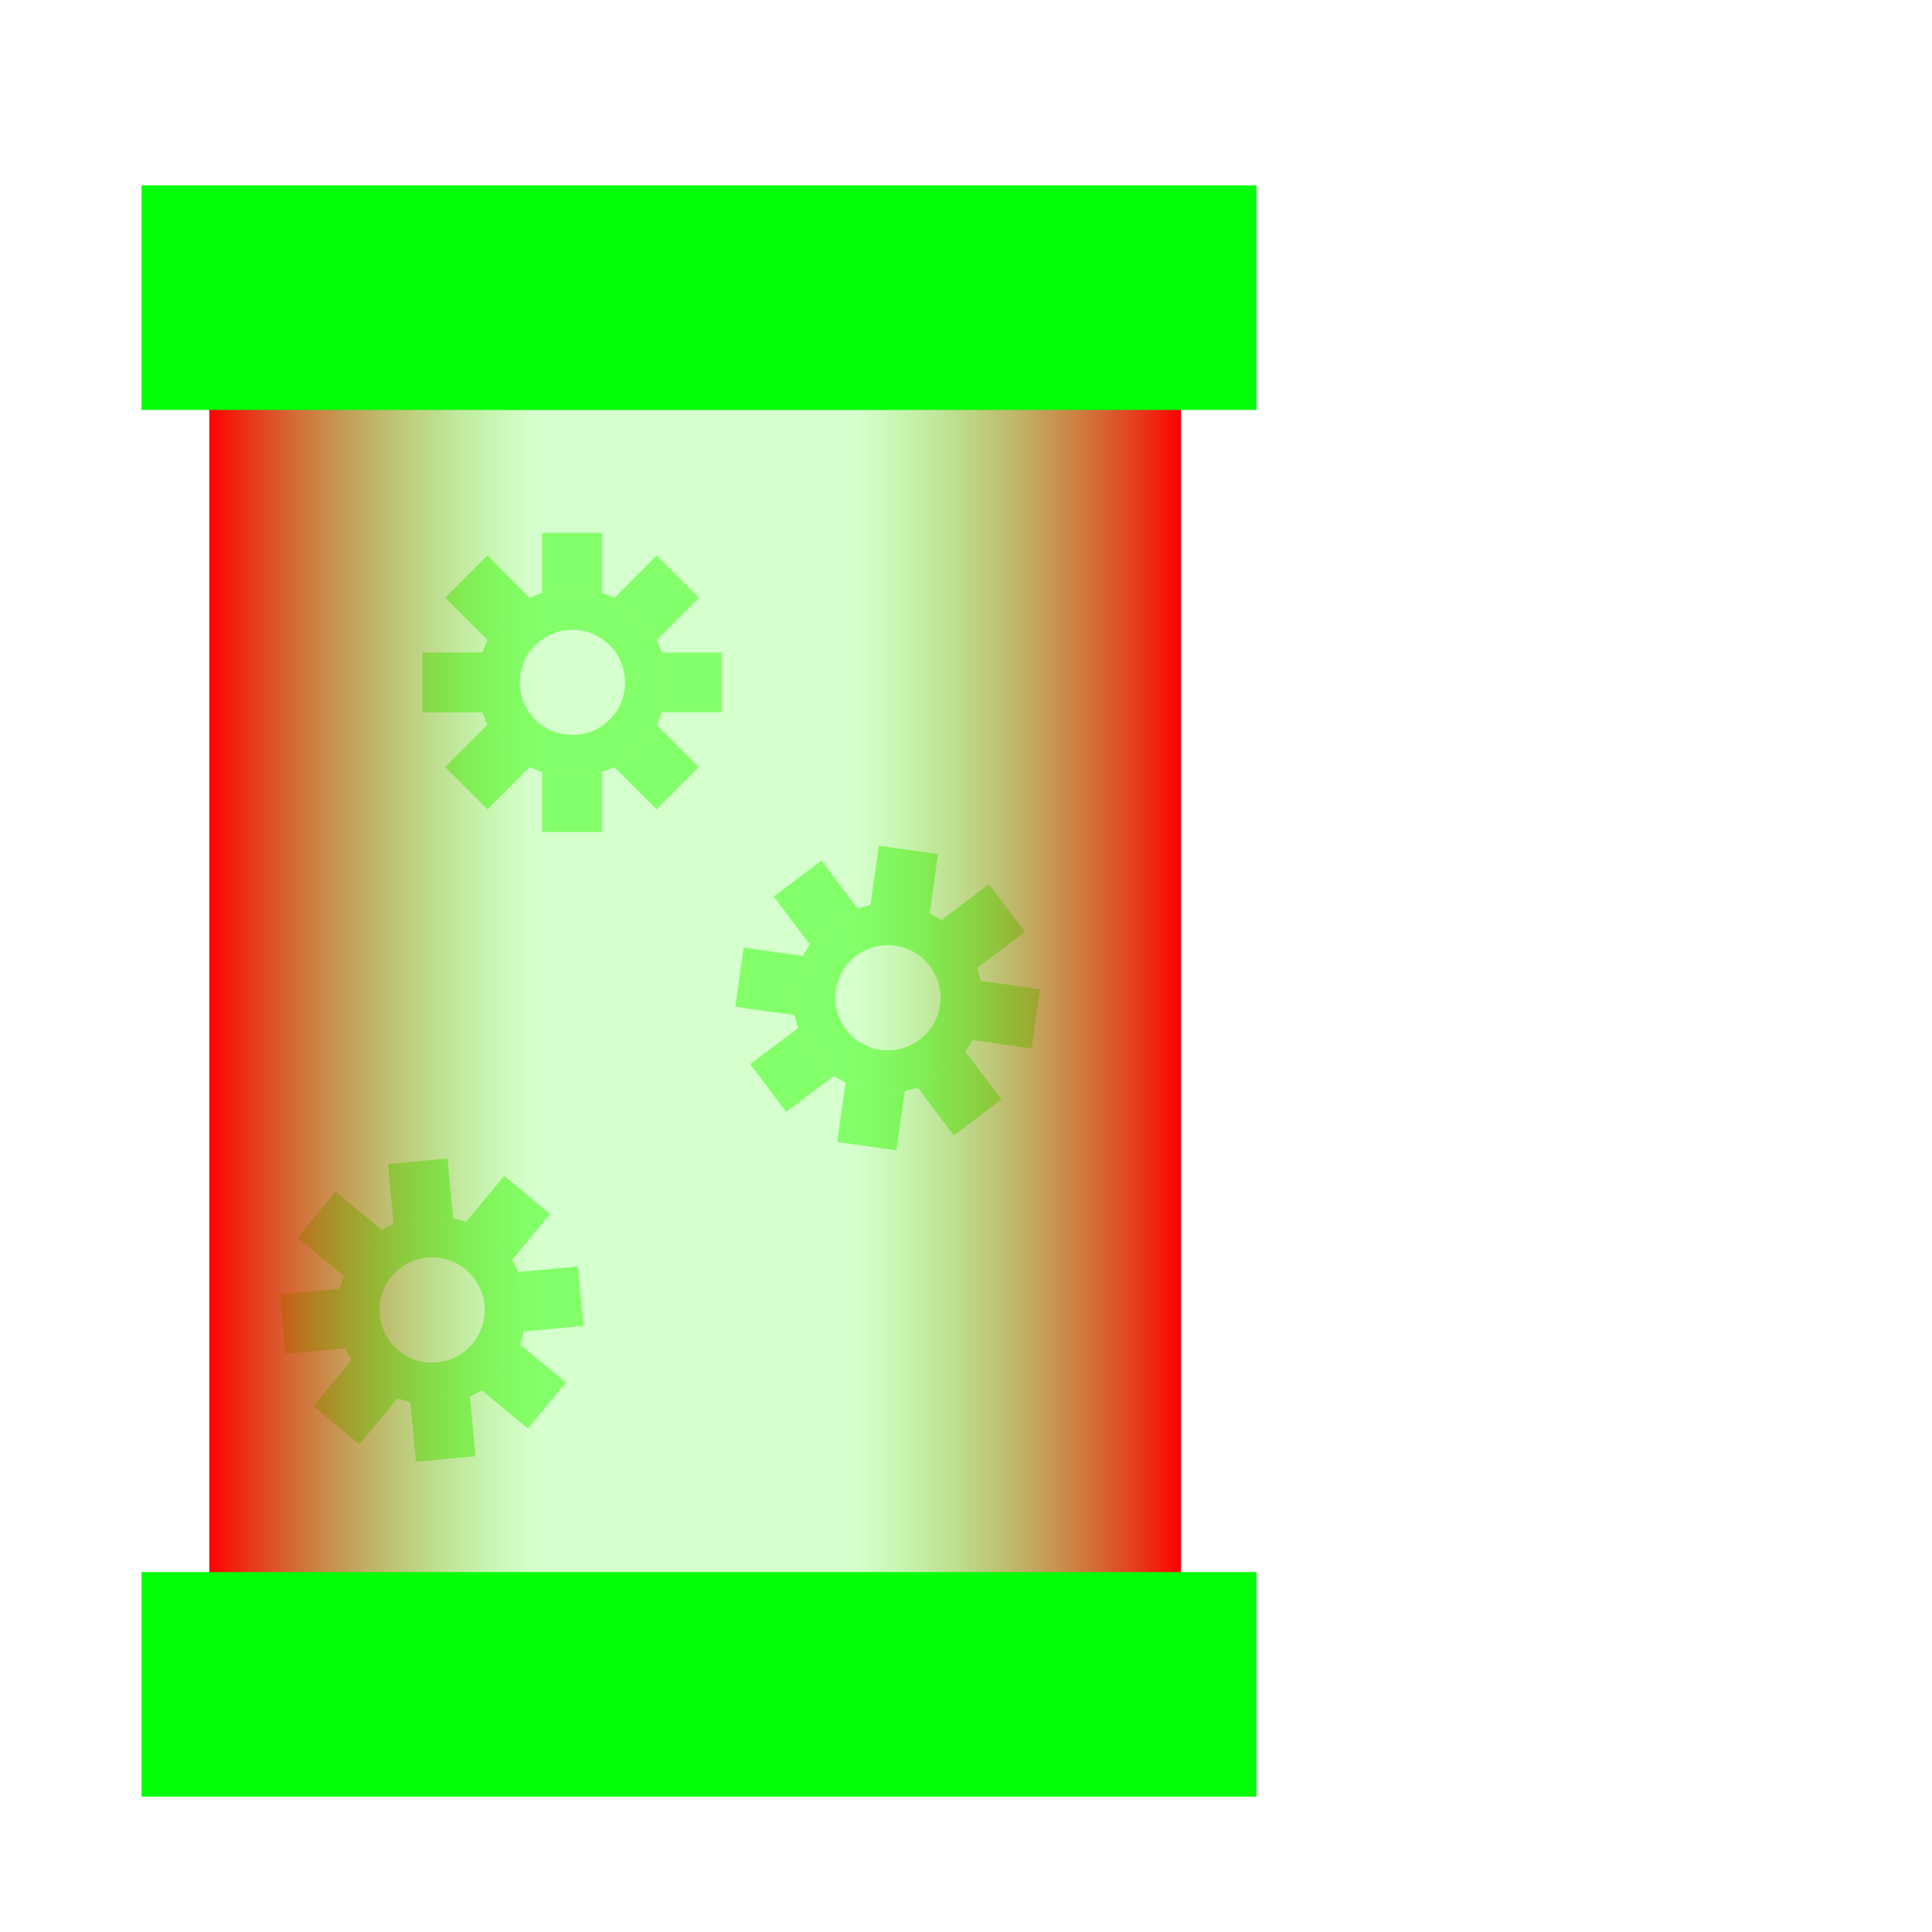 <svg version="1.1" xmlns="http://www.w3.org/2000/svg" xmlns:xlink="http://www.w3.org/1999/xlink" width="91.826" height="91.826" viewBox="0,0,91.826,91.826"><defs><linearGradient x1="230.663" y1="180.577" x2="245.996" y2="180.577" gradientUnits="userSpaceOnUse" id="color-1"><stop offset="0" stop-color="#2fff00" stop-opacity="0.2"/><stop offset="1" stop-color="#ff0000"/></linearGradient><linearGradient x1="199.812" y1="180.577" x2="215.145" y2="180.577" gradientUnits="userSpaceOnUse" id="color-2"><stop offset="0" stop-color="#ff0000"/><stop offset="1" stop-color="#2fff00" stop-opacity="0.2"/></linearGradient></defs><g transform="translate(-189.865,-133.559)"><g data-paper-data="{&quot;isPaintingLayer&quot;:true}" fill-rule="nonzero" stroke-width="0" stroke-linecap="butt" stroke-linejoin="miter" stroke-miterlimit="10" stroke-dasharray="" stroke-dashoffset="0" style="mix-blend-mode: normal"><g fill-opacity="0.486" fill="#2fff00" stroke="#ff450a"><g><g><path d="M214.768,196.842l-0.265,-2.828l2.828,-0.265l0.265,2.828z"/><path d="M203.442,197.905l-0.265,-2.828l2.828,-0.265l0.265,2.828z"/></g><g><path d="M211.401,191.445l-2.828,0.265l-0.265,-2.828l2.828,-0.265z"/><path d="M212.465,202.771l-2.828,0.265l-0.265,-2.828l2.828,-0.265z"/></g><g><path d="M208.005,192.01l-1.812,2.187l-2.187,-1.812l1.812,-2.187z"/><path d="M216.766,199.268l-1.812,2.187l-2.187,-1.812l1.812,-2.187z"/></g><g><path d="M206.57,198.208l2.187,1.812l-1.812,2.187l-2.187,-1.812z"/><path d="M213.827,189.447l2.187,1.812l-1.812,2.187l-2.187,-1.812z"/></g></g><path d="M206.194,194.198l1.812,-2.187l0.568,-0.3l2.828,-0.265l0.614,0.189l2.187,1.812l0.3,0.568l0.265,2.828l-0.189,0.614l-1.812,2.187l-0.568,0.3l-2.828,0.265l-0.614,-0.189l-2.187,-1.812l-0.3,-0.568l-0.265,-2.828zM210.638,198.312c1.375,-0.129 2.384,-1.348 2.255,-2.723c-0.129,-1.375 -1.348,-2.384 -2.723,-2.255c-1.375,0.129 -2.384,1.348 -2.255,2.723c0.129,1.375 1.348,2.384 2.723,2.255z"/></g><g fill-opacity="0.486" fill="#2fff00" stroke="#ff450a"><g><g><path d="M236.316,179.558l-1.71,-2.268l2.268,-1.71l1.71,2.268z"/><path d="M227.231,186.406l-1.71,-2.268l2.268,-1.71l1.71,2.268z"/></g><g><path d="M230.618,176.73l-2.268,1.71l-1.71,-2.268l2.268,-1.71z"/><path d="M237.466,185.815l-2.268,1.71l-1.71,-2.268l2.268,-1.71z"/></g><g><path d="M228.024,178.994l-0.395,2.813l-2.813,-0.395l0.395,-2.813z"/><path d="M239.29,180.575l-0.395,2.813l-2.813,-0.395l0.395,-2.813z"/></g><g><path d="M230.053,185.023l2.813,0.395l-0.395,2.813l-2.813,-0.395z"/><path d="M231.635,173.757l2.813,0.395l-0.395,2.813l-2.813,-0.395z"/></g></g><path d="M227.629,181.806l0.395,-2.813l0.326,-0.554l2.268,-1.71l0.622,-0.161l2.813,0.395l0.554,0.326l1.71,2.268l0.161,0.622l-0.395,2.813l-0.326,0.554l-2.268,1.71l-0.622,0.161l-2.813,-0.395l-0.554,-0.326l-1.71,-2.268zM233.571,182.977c1.103,-0.831 1.323,-2.399 0.492,-3.501c-0.831,-1.103 -2.399,-1.323 -3.501,-0.492c-1.103,0.831 -1.323,2.399 -0.492,3.501c0.831,1.103 2.399,1.323 3.501,0.492z"/></g><g fill-opacity="0.486" fill="#2fff00" stroke="#ff450a"><g><g><path d="M221.321,167.413v-2.84h2.84v2.84z"/><path d="M209.945,167.413v-2.84h2.84v2.84z"/></g><g><path d="M218.473,161.725h-2.84v-2.84h2.84z"/><path d="M218.473,173.102h-2.84v-2.84h2.84z"/></g><g><path d="M215.039,161.971l-2.008,2.008l-2.008,-2.008l2.008,-2.008z"/><path d="M223.083,170.016l-2.008,2.008l-2.008,-2.008l2.008,-2.008z"/></g><g><path d="M213.031,168.007l2.008,2.008l-2.008,2.008l-2.008,-2.008z"/><path d="M221.075,159.963l2.008,2.008l-2.008,2.008l-2.008,-2.008z"/></g></g><path d="M213.031,163.98l2.008,-2.008l0.594,-0.246h2.84l0.594,0.246l2.008,2.008l0.246,0.594v2.84l-0.246,0.594l-2.008,2.008l-0.594,0.246h-2.84l-0.594,-0.246l-2.008,-2.008l-0.246,-0.594v-2.84zM217.071,168.491c1.381,0 2.5,-1.119 2.5,-2.5c0,-1.381 -1.119,-2.5 -2.5,-2.5c-1.381,0 -2.5,1.119 -2.5,2.5c0,1.381 1.119,2.5 2.5,2.5z"/></g><path d="M215.141,216.685v-72.217h15.52v72.217z" fill-opacity="0.2" fill="#2eff00" stroke="#00ff08"/><path d="M230.663,216.685v-72.217h15.333v72.217z" fill="url(#color-1)" stroke="#00ff08"/><path d="M199.812,216.685v-72.217h15.333v72.217z" fill="url(#color-2)" stroke="#00ff08"/><path d="M196.591,153.043v-10.673h52.989v10.673z" fill="#00ff08" stroke="#ff450a"/><path d="M196.591,218.952v-10.673h52.989v10.673z" fill="#00ff08" stroke="#ff450a"/><path d="M189.865,225.385v-91.826h91.826v91.826z" fill="none" stroke="#00ff08"/></g></g></svg>